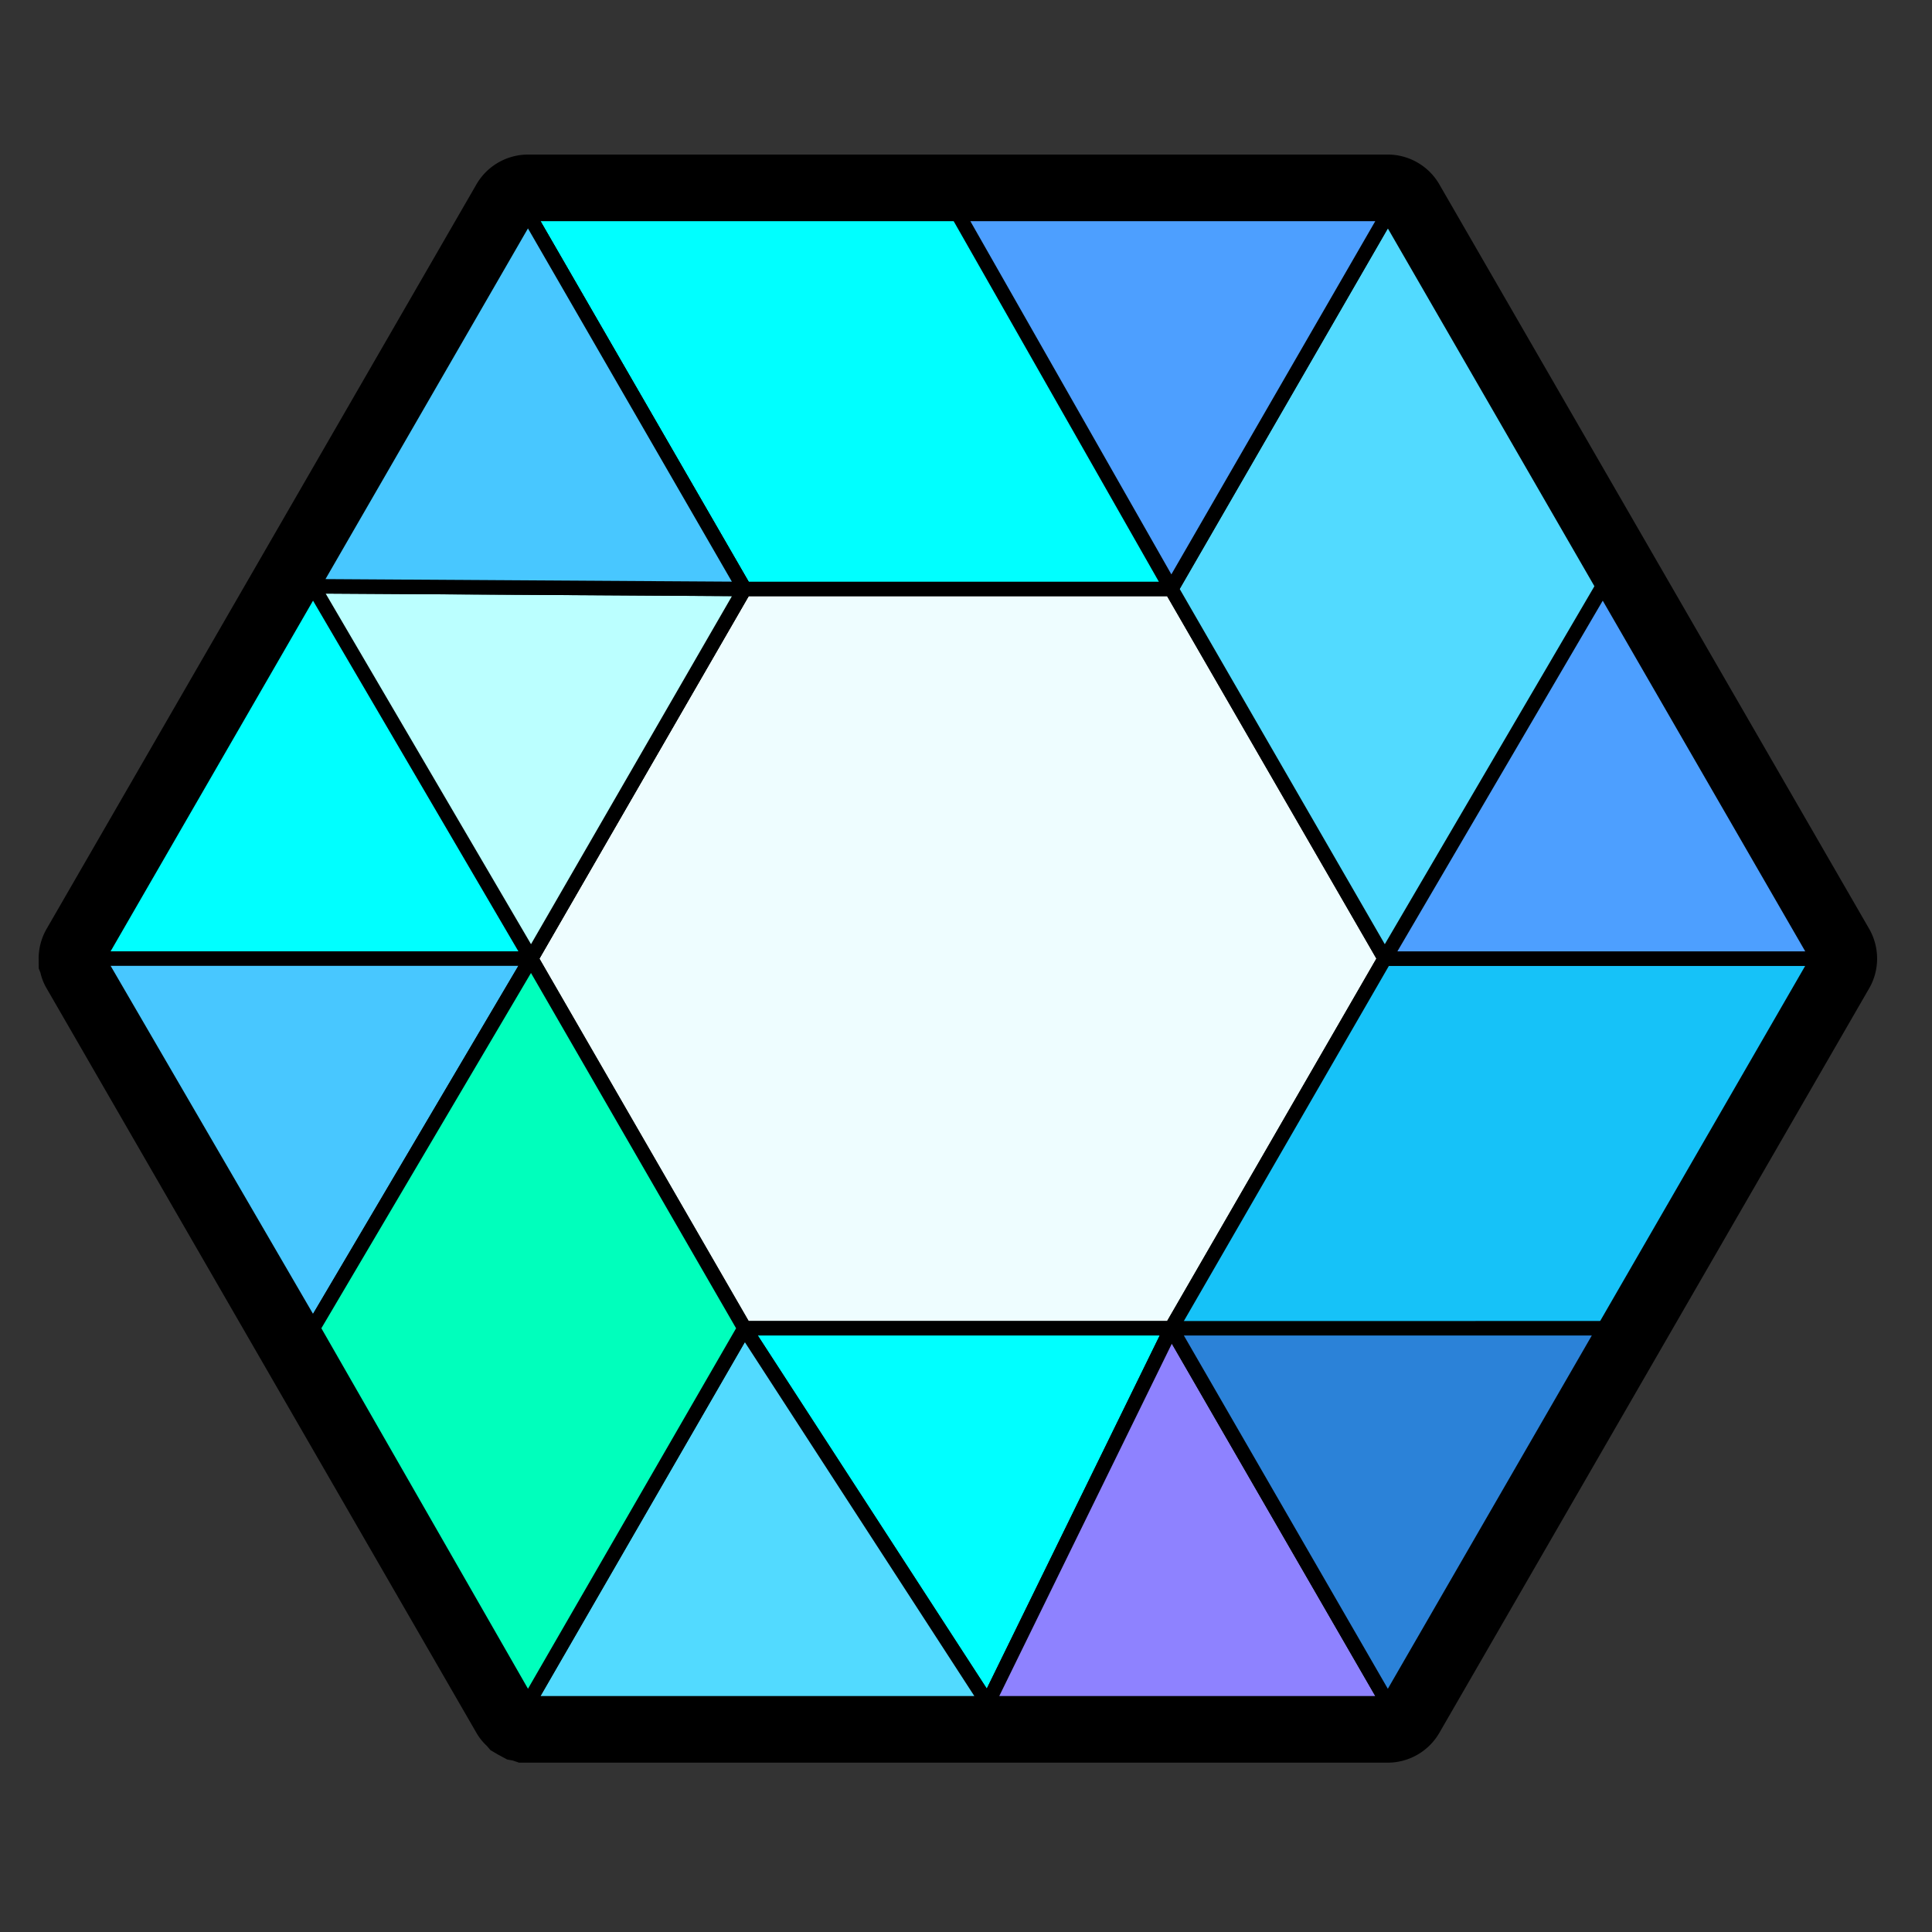 <svg width="100" height="100" viewBox="0 0 100 100" xmlns="http://www.w3.org/2000/svg">
    <rect x="0" y="0" width="100" height="100" fill="#333333" stroke="none"/>
    <g fill="none" fill-rule="evenodd">
        <path d="M0 0h100v100H0z"/>
        <path d="m26.865 91.235-.321-.111-.291-.052-.48-.258-.389-.229-.184-.216a2.875 2.875 0 0 1-.533-.665L2.411 51.154a2.794 2.794 0 0 1-.317-.802l-.089-.228L2 49.619c0-.532.139-1.058.401-1.521L24.663 9.537A3.09 3.09 0 0 1 27.326 8h44.507c1.093 0 2.113.588 2.661 1.533L96.75 48.08c.544.952.544 2.123.005 3.064L74.497 89.698a3.09 3.09 0 0 1-2.664 1.537H26.865z" fill="#000"/>
        <path d="M83.381 30.103 72.254 10.832a.486.486 0 0 0-.42-.243H27.325a.487.487 0 0 0-.42.243l-11.128 19.27v.003L4.653 49.375a.494.494 0 0 0-.064.244c0 .013.01.026.01.039.006.07.018.14.054.202l22.252 38.544c.032.054.081.09.13.129.018.014.03.037.048.048.036.02.08.022.121.033.04.01.077.032.121.032h44.508a.487.487 0 0 0 .421-.242l11.21-19.412v-.004L94.508 49.86a.488.488 0 0 0 0-.485L83.381 30.103z" fill="#000"/>
        <path fill="#FFF2C1" d="m5.074 49.617 22.253-38.544h44.507l22.254 38.544-22.254 38.544H27.325z"/>
        <path stroke="#000" stroke-width=".75" stroke-linecap="round" stroke-linejoin="round" d="m5.074 49.617 22.253-38.544h44.507l22.254 38.544-22.254 38.544H27.325z"/>
        <path fill="#EEFDFF" d="M60.627 30.484H38.533L27.487 49.617l11.046 19.134h22.094l11.047-19.134z"/>
        <path stroke="#000" stroke-width=".75" stroke-linecap="round" stroke-linejoin="round" d="M60.627 30.484H38.533L27.487 49.617l11.046 19.134h22.094l11.047-19.134z"/>
        <path fill="#0FF" d="m27.327 11.073 11.207 19.411h22.093l11.207-19.41z"/>
        <path stroke="#000" stroke-width=".75" stroke-linecap="round" stroke-linejoin="round" d="m27.327 11.073 11.207 19.411h22.093l11.207-19.41z"/>
        <path fill="#0FF" d="M5.074 49.617h22.414l11.045-19.133-11.207-19.41z"/>
        <path stroke="#000" stroke-width=".75" stroke-linecap="round" stroke-linejoin="round" d="M5.074 49.617h22.414l11.045-19.133-11.207-19.41z"/>
        <path fill="#52DAFF" d="M71.834 11.073 60.627 30.484l11.047 19.133h22.413z"/>
        <path stroke="#000" stroke-width=".75" stroke-linecap="round" stroke-linejoin="round" d="M71.834 11.073 60.627 30.484l11.047 19.133h22.413z"/>
        <path fill="#16C2F8" d="m60.627 68.751 11.207 19.41 22.253-38.544H71.674z"/>
        <path stroke="#000" stroke-width=".75" stroke-linecap="round" stroke-linejoin="round" d="m60.627 68.751 11.207 19.41 22.253-38.544H71.674z"/>
        <path fill="#BFF" d="M38.533 30.484 27.487 49.617 16.2 30.345z"/>
        <path stroke="#000" stroke-width=".75" stroke-linecap="round" stroke-linejoin="round" d="M38.533 30.484 27.487 49.617 16.2 30.345z"/>
        <path fill="#0FF" d="M38.533 68.751h22.094l-9.506 19.41z"/>
        <path stroke="#000" stroke-width=".75" stroke-linecap="round" stroke-linejoin="round" d="M38.533 68.751h22.094l-9.506 19.41z"/>
        <path fill="#48C7FF" d="M27.327 11.073 16.2 30.345l22.333.14z"/>
        <path stroke="#000" stroke-width=".75" stroke-linecap="round" stroke-linejoin="round" d="M27.327 11.073 16.2 30.345l22.333.14z"/>
        <path fill="#48C7FF" d="M5.074 49.617h22.414L16.2 68.748z"/>
        <path stroke="#000" stroke-width=".75" stroke-linecap="round" stroke-linejoin="round" d="M5.074 49.617h22.414L16.2 68.748z"/>
        <path fill="#52DAFF" d="m27.327 88.161 11.207-19.41 12.587 19.41z"/>
        <path stroke="#000" stroke-width=".75" stroke-linecap="round" stroke-linejoin="round" d="m27.327 88.161 11.207-19.41 12.587 19.41z"/>
        <path fill="#8E82FF" d="m51.121 88.161 9.506-19.41 11.206 19.41z"/>
        <path stroke="#000" stroke-width=".75" stroke-linecap="round" stroke-linejoin="round" d="m51.121 88.161 9.506-19.41 11.206 19.41z"/>
        <path fill="#2B82D8" d="m83.042 68.749-22.415.002 11.207 19.41z"/>
        <path stroke="#000" stroke-width=".75" stroke-linecap="round" stroke-linejoin="round" d="m83.042 68.749-22.415.002 11.207 19.41z"/>
        <path fill="#00FFBC" d="m27.487 49.617 11.046 19.134-11.206 19.41L16.2 68.748z"/>
        <path stroke="#000" stroke-width=".75" stroke-linecap="round" stroke-linejoin="round" d="m27.487 49.617 11.046 19.134-11.206 19.41L16.2 68.748z"/>
        <path fill="#4D9FFF" d="M49.58 11.073h22.253L60.627 30.484z"/>
        <path stroke="#000" stroke-width=".75" stroke-linecap="round" stroke-linejoin="round" d="M49.58 11.073h22.253L60.627 30.484z"/>
        <path fill="#4D9FFF" d="M82.96 30.345 71.675 49.617h22.413z"/>
        <path stroke="#000" stroke-width=".75" stroke-linecap="round" stroke-linejoin="round" d="M82.96 30.345 71.675 49.617h22.413z"/>
    </g>
</svg>
